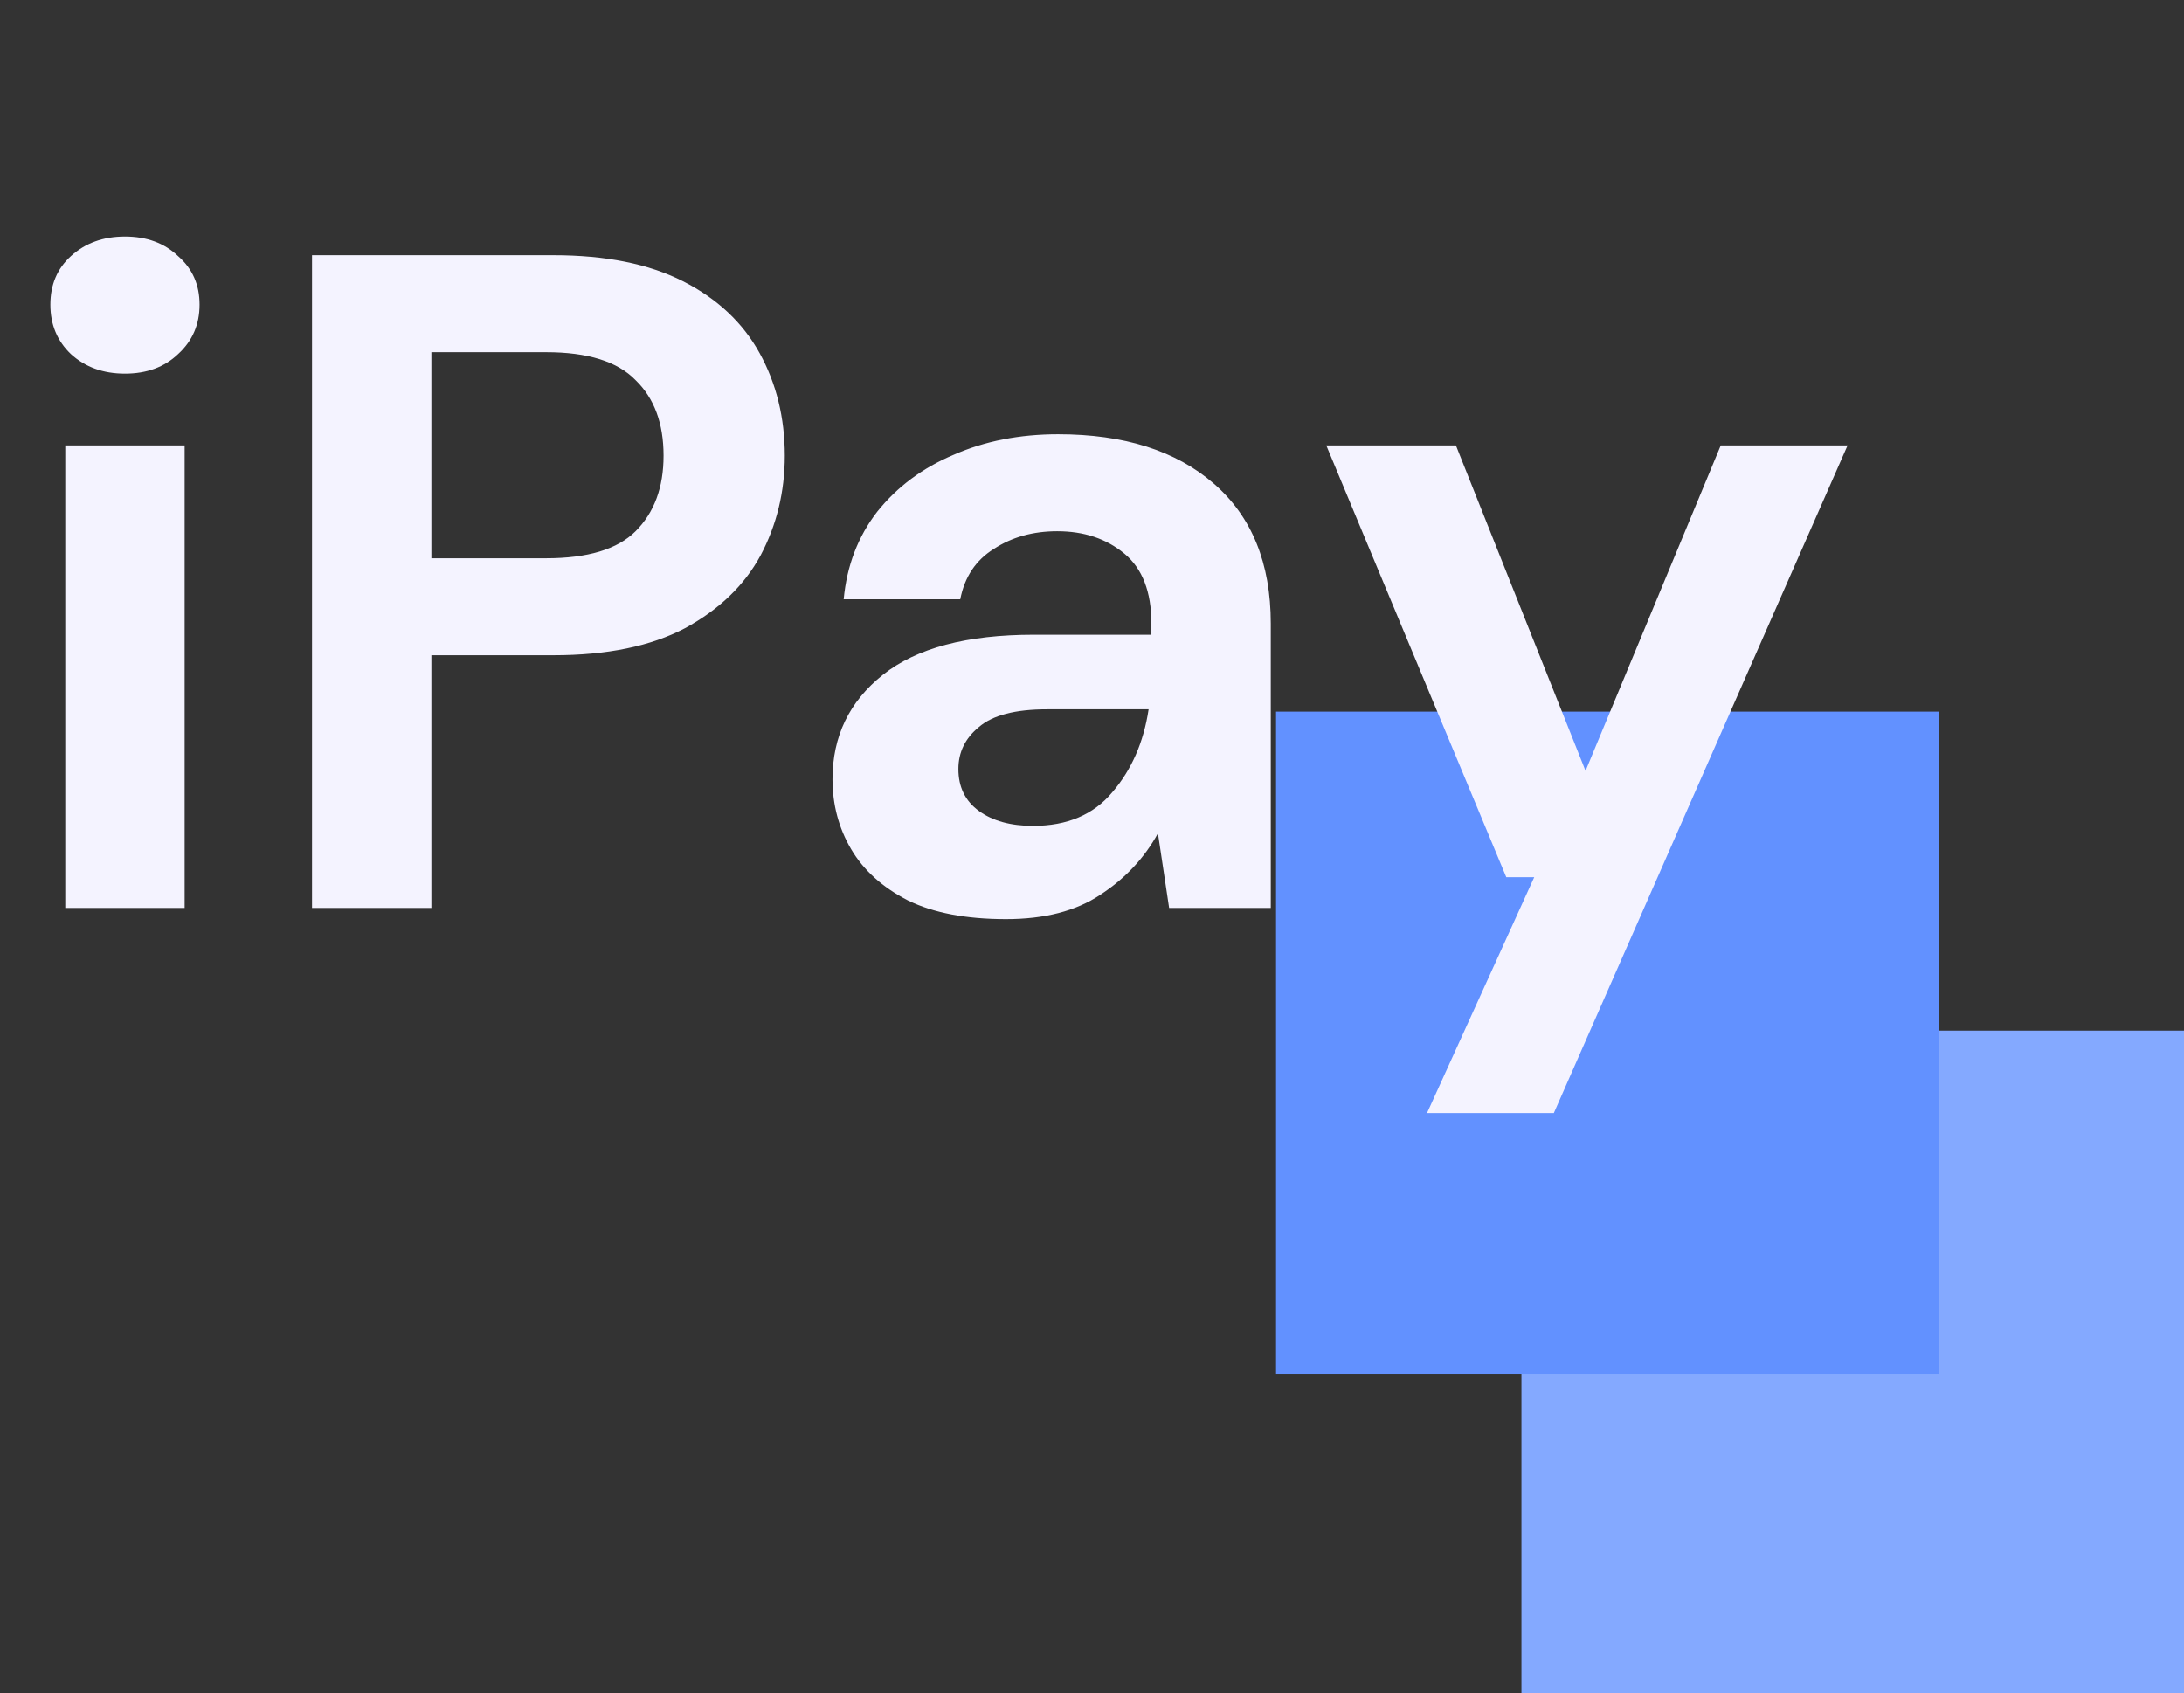 <svg  viewBox="0 0 89 69" fill="none" xmlns="http://www.w3.org/2000/svg">
<rect x="0" y="0" width="89" height="69" fill="#333333" stroke="none"/>
<rect x="62" y="42" width="27" height="27" fill="#84A9FF"/>
<rect x="52" y="29" width="27" height="27" fill="#6291FF"/>
<path d="M5.092 15.226C4.205 15.226 3.471 14.96 2.888 14.428C2.331 13.896 2.052 13.225 2.052 12.414C2.052 11.603 2.331 10.945 2.888 10.438C3.471 9.906 4.205 9.64 5.092 9.64C5.979 9.64 6.701 9.906 7.258 10.438C7.841 10.945 8.132 11.603 8.132 12.414C8.132 13.225 7.841 13.896 7.258 14.428C6.701 14.96 5.979 15.226 5.092 15.226ZM2.66 37V18.152H7.524V37H2.66ZM12.715 37V10.4H22.557C24.685 10.4 26.445 10.755 27.839 11.464C29.232 12.173 30.271 13.149 30.955 14.39C31.639 15.631 31.981 17.025 31.981 18.57C31.981 20.039 31.651 21.395 30.993 22.636C30.334 23.852 29.308 24.84 27.915 25.6C26.521 26.335 24.735 26.702 22.557 26.702H17.579V37H12.715ZM17.579 22.75H22.253C23.95 22.75 25.166 22.383 25.901 21.648C26.661 20.888 27.041 19.862 27.041 18.57C27.041 17.253 26.661 16.227 25.901 15.492C25.166 14.732 23.95 14.352 22.253 14.352H17.579V22.75ZM40.993 37.456C39.372 37.456 38.042 37.203 37.003 36.696C35.965 36.164 35.192 35.467 34.685 34.606C34.179 33.745 33.925 32.795 33.925 31.756C33.925 30.008 34.609 28.589 35.977 27.5C37.345 26.411 39.397 25.866 42.133 25.866H46.921V25.41C46.921 24.118 46.554 23.168 45.819 22.56C45.085 21.952 44.173 21.648 43.083 21.648C42.095 21.648 41.234 21.889 40.499 22.37C39.765 22.826 39.309 23.51 39.131 24.422H34.381C34.508 23.054 34.964 21.863 35.749 20.85C36.56 19.837 37.599 19.064 38.865 18.532C40.132 17.975 41.551 17.696 43.121 17.696C45.807 17.696 47.922 18.367 49.467 19.71C51.013 21.053 51.785 22.953 51.785 25.41V37H47.643L47.187 33.96C46.63 34.973 45.845 35.809 44.831 36.468C43.843 37.127 42.564 37.456 40.993 37.456ZM42.095 33.656C43.489 33.656 44.565 33.2 45.325 32.288C46.111 31.376 46.605 30.249 46.807 28.906H42.665C41.373 28.906 40.449 29.147 39.891 29.628C39.334 30.084 39.055 30.654 39.055 31.338C39.055 32.073 39.334 32.643 39.891 33.048C40.449 33.453 41.183 33.656 42.095 33.656ZM58.152 45.36L62.522 35.746H61.382L54.048 18.152H59.33L64.612 31.414L70.122 18.152H75.29L63.32 45.36H58.152Z" fill="#F4F3FF"/>
</svg>
